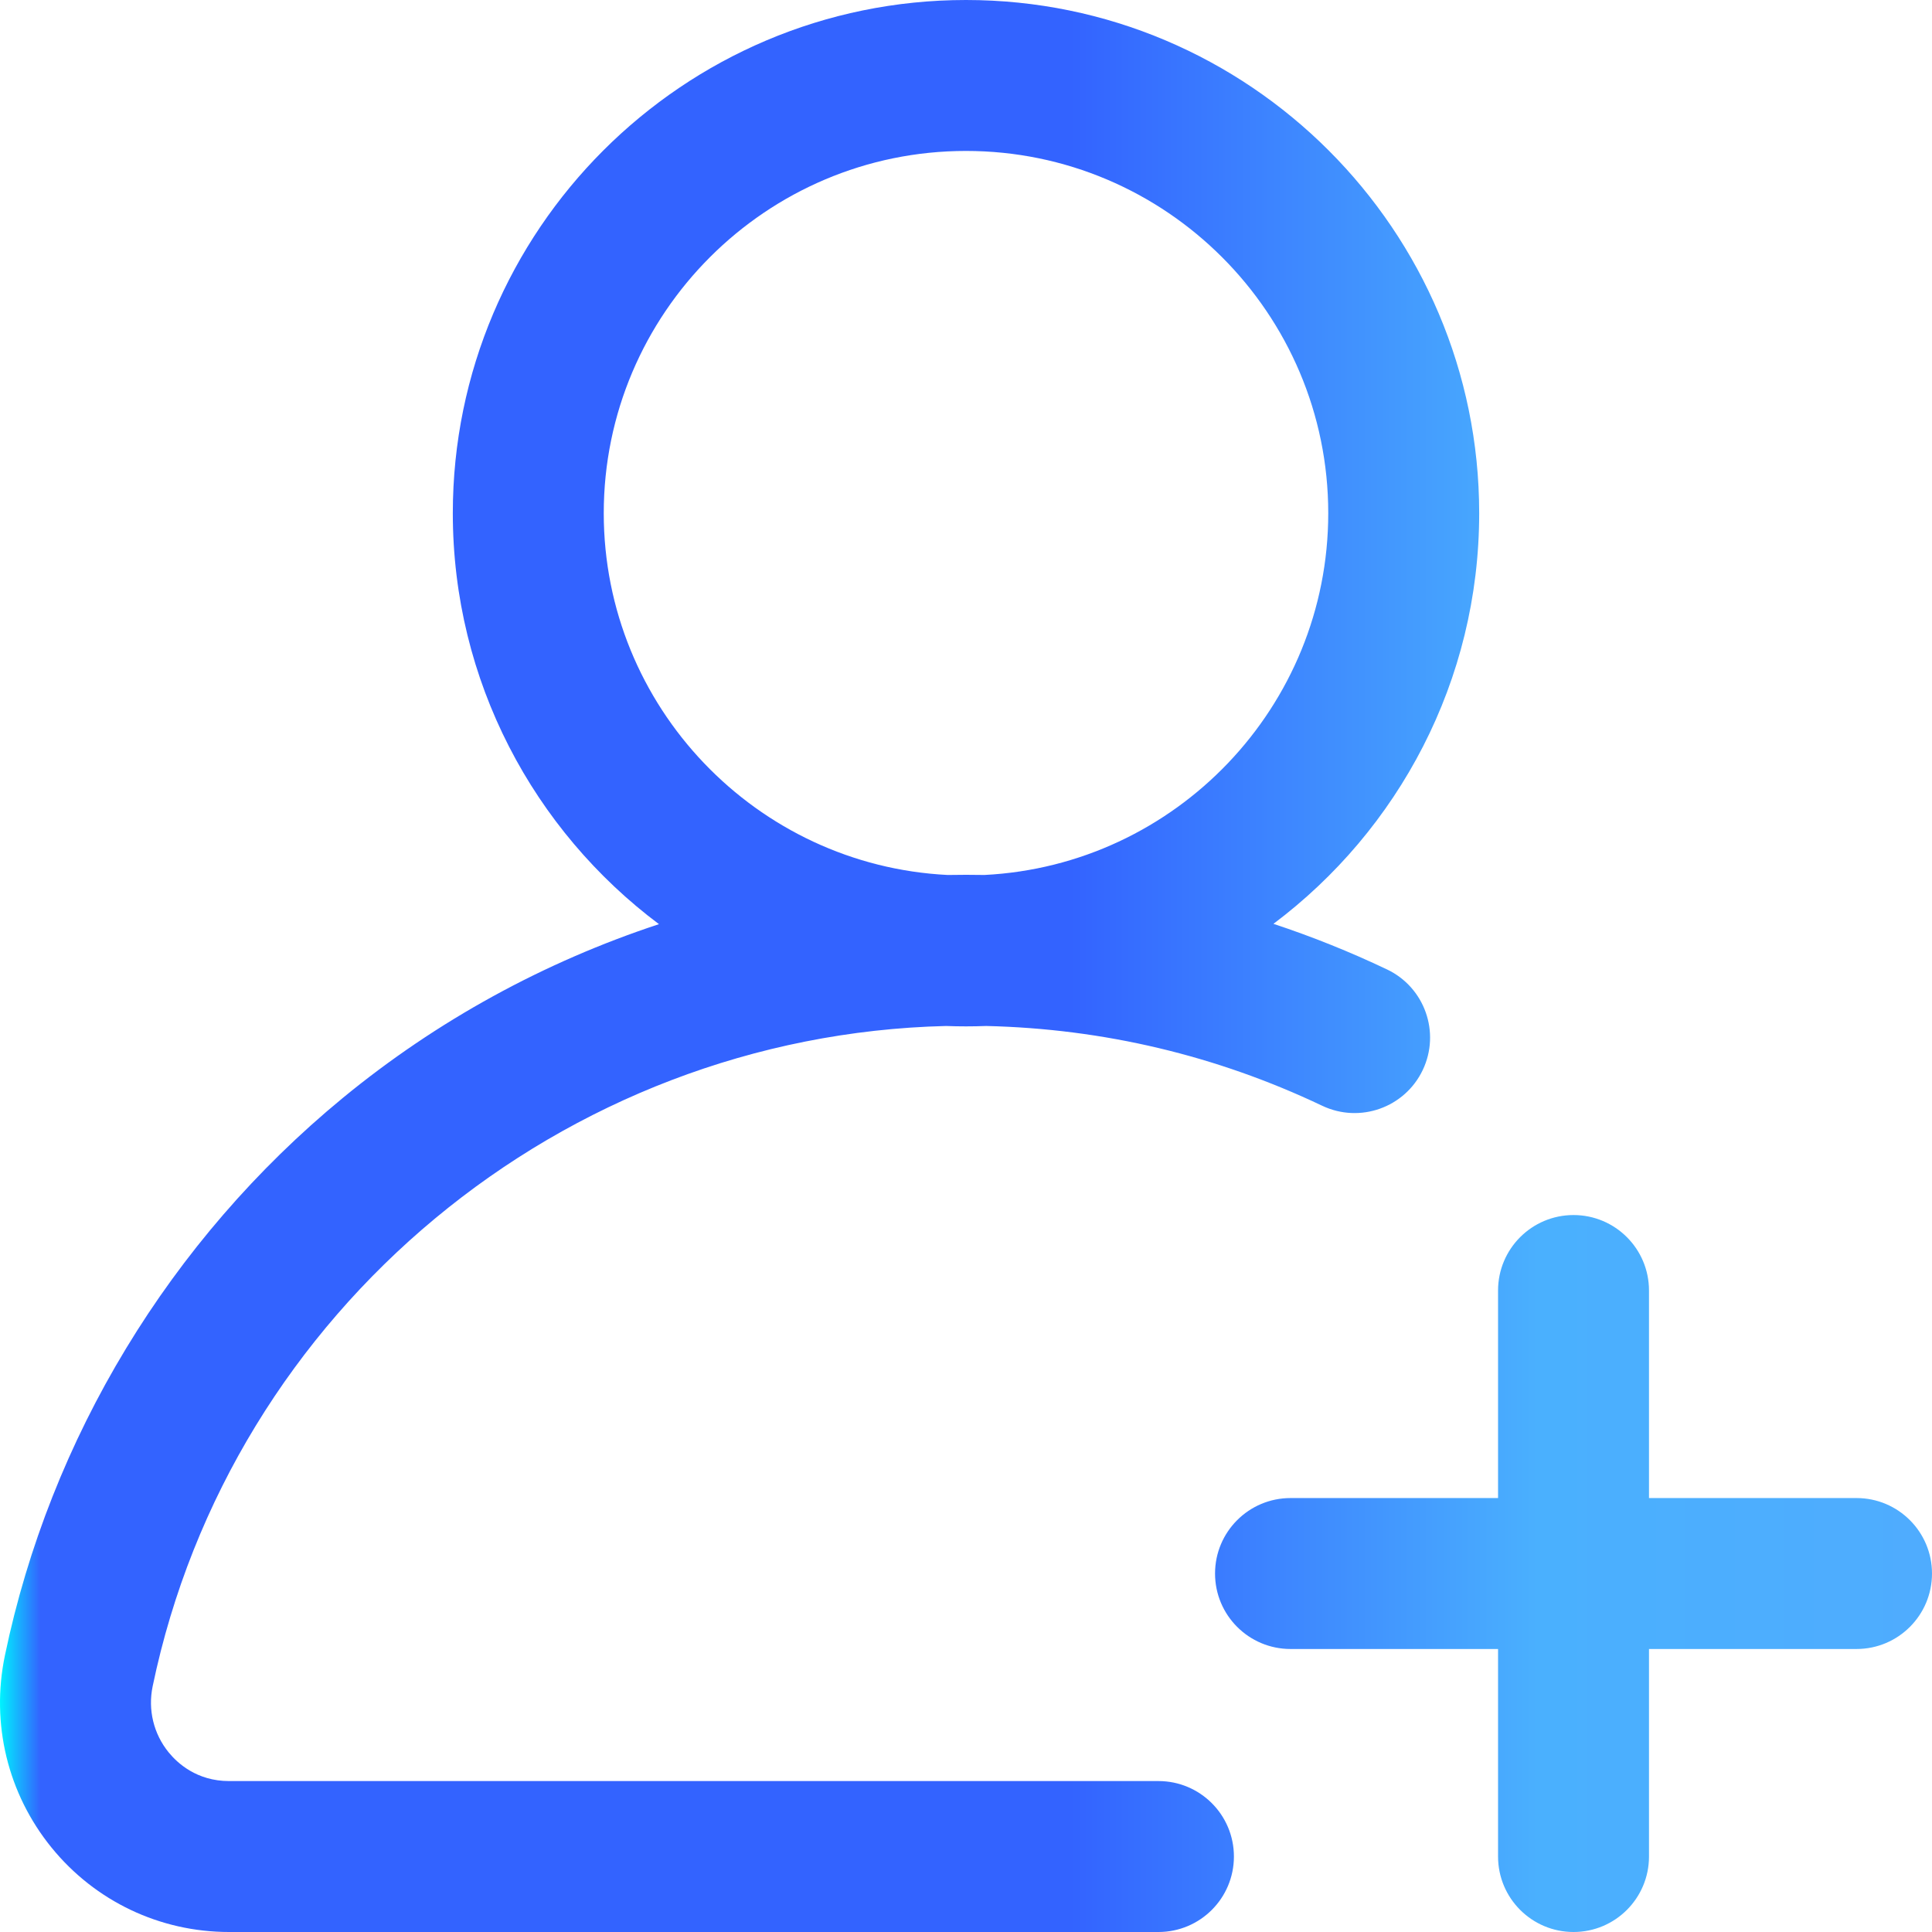 <?xml version="1.0" encoding="iso-8859-1"?>
<!-- Generator: Adobe Illustrator 19.0.0, SVG Export Plug-In . SVG Version: 6.00 Build 0)  -->
<svg version="1.1" id="Capa_1" xmlns="http://www.w3.org/2000/svg" xmlns:xlink="http://www.w3.org/1999/xlink" x="0px" y="0px"
	 viewBox="0 0 512 512" style="enable-background:new 0 0 512 512;" xml:space="preserve">
<linearGradient id="SVGID_1_" gradientUnits="userSpaceOnUse" x1="1.908401e-004" y1="258" x2="512" y2="258" gradientTransform="matrix(1 0 0 -1 0 514)">
	<stop  offset="0" style="stop-color:#00F2FE"/>
	<stop  offset="0.021" style="stop-color:#3363ff"/>
	<stop  offset="0.293" style="stop-color:#3363ff"/>
	<stop  offset="0.554" style="stop-color:#3363ff"/>
	<stop  offset="0.796" style="stop-color:#4AB0FE"/>
	<stop  offset="1" style="stop-color:#4FACFE"/>
</linearGradient>
<path style="fill:url(#SVGID_1_);" d="M307,472H60.693c-8.538,0-13.689-4.766-15.999-7.606c-3.989-4.905-5.533-11.29-4.236-17.519
	c20.755-99.695,108.691-172.521,210.24-174.977c1.759,0.068,3.526,0.102,5.302,0.102c1.793,0,3.578-0.035,5.354-0.104
	c31.12,0.73,61.05,7.832,89.044,21.14c9.977,4.74,21.907,0.499,26.649-9.478c4.742-9.976,0.5-21.907-9.477-26.649
	c-9.839-4.677-19.878-8.706-30.093-12.081C370.56,219.996,392,180.455,392,136C392,61.01,330.991,0,256,0S120,61.01,120,136
	c0,44.504,21.488,84.084,54.633,108.911c-30.368,9.998-58.863,25.555-83.803,46.069c-45.732,37.617-77.529,90.086-89.532,147.743
	c-3.762,18.066,0.745,36.622,12.363,50.908C25.222,503.847,42.365,512,60.693,512H307c11.046,0,20-8.954,20-20S318.046,472,307,472z
	 M160,136c0-52.935,43.065-96,96-96s96,43.065,96,96c0,51.299-40.445,93.329-91.122,95.877c-1.623-0.029-3.249-0.044-4.878-0.044
	c-1.614,0-3.228,0.016-4.84,0.046C200.465,229.35,160,187.312,160,136z M512,417c0,11.046-8.954,20-20,20h-55v55
	c0,11.046-8.954,20-20,20s-20-8.954-20-20v-55h-55c-11.046,0-20-8.954-20-20s8.954-20,20-20h55v-55c0-11.046,8.954-20,20-20
	s20,8.954,20,20v55h55C503.046,397,512,405.954,512,417z"/>
<g>
</g>
<g>
</g>
<g>
</g>
<g>
</g>
<g>
</g>
<g>
</g>
<g>
</g>
<g>
</g>
<g>
</g>
<g>
</g>
<g>
</g>
<g>
</g>
<g>
</g>
<g>
</g>
<g>
</g>
</svg>
